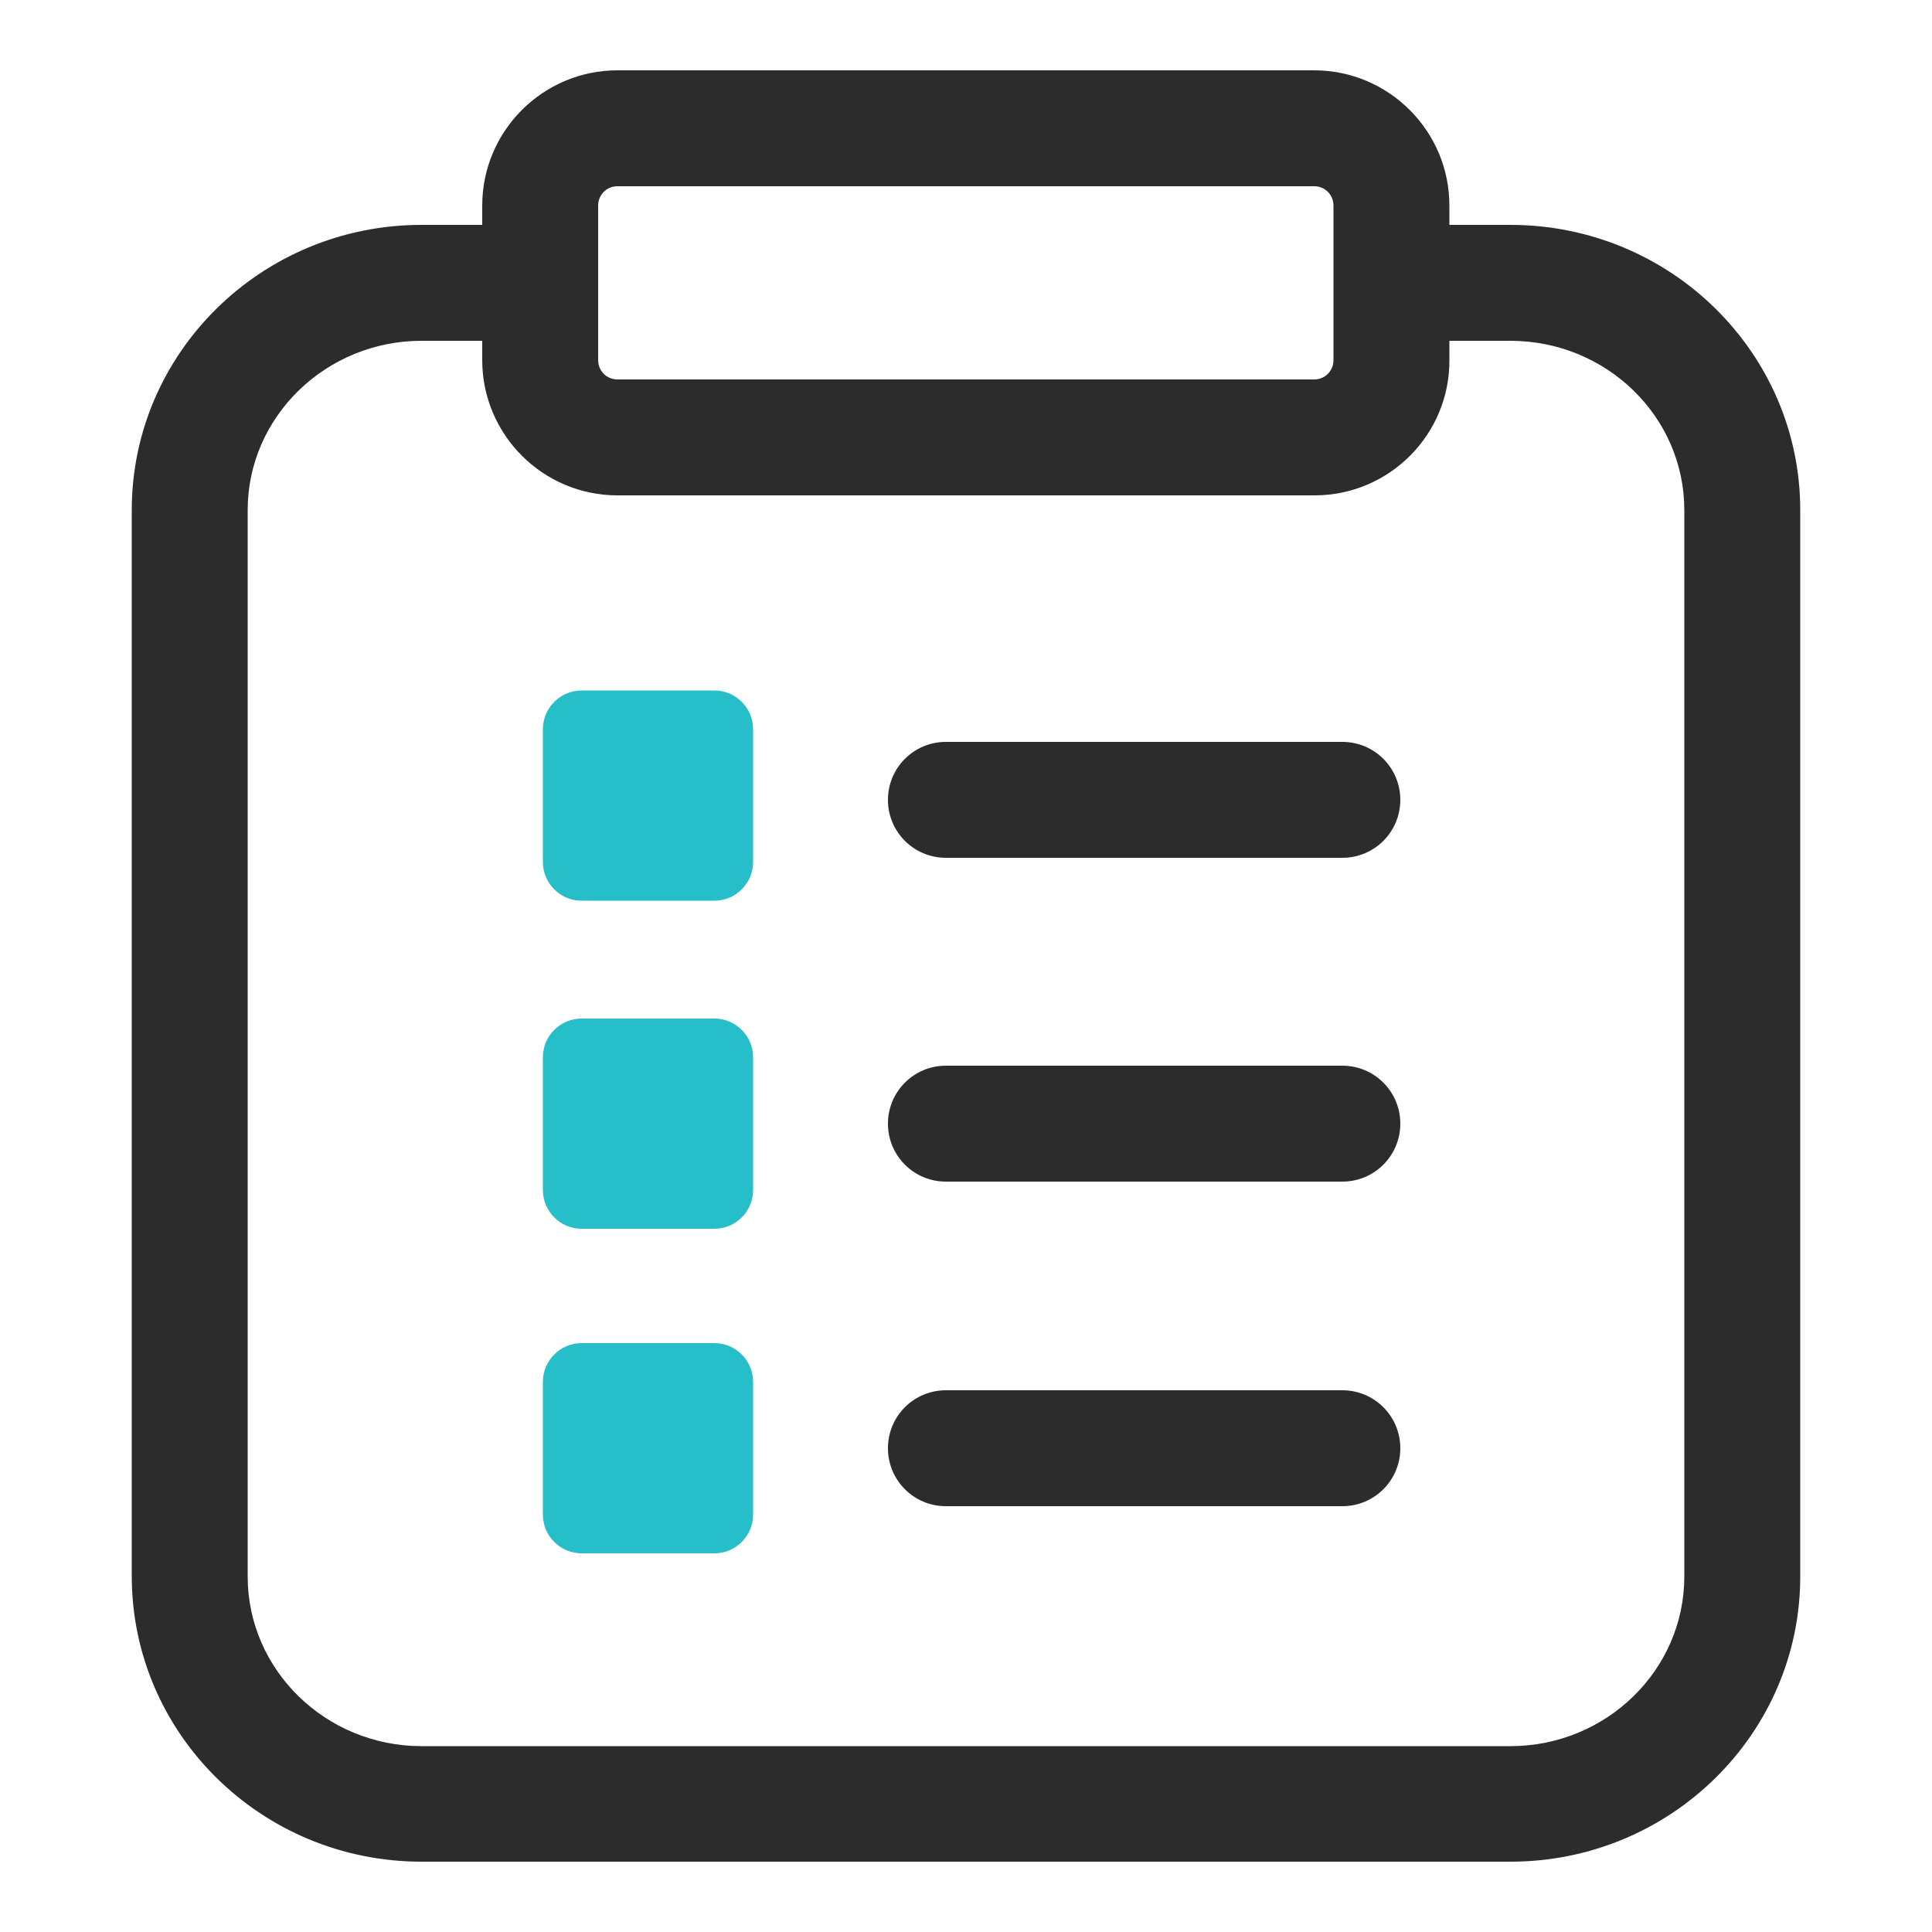 <?xml version="1.0" standalone="no"?><!DOCTYPE svg PUBLIC "-//W3C//DTD SVG 1.1//EN" "http://www.w3.org/Graphics/SVG/1.1/DTD/svg11.dtd"><svg t="1618818731108" class="icon" viewBox="0 0 1024 1024" version="1.1" xmlns="http://www.w3.org/2000/svg" p-id="4791" xmlns:xlink="http://www.w3.org/1999/xlink" width="38" height="38"><defs><style type="text/css"></style></defs><path d="M800.563 986.726H223.437c-84.787 0-153.6-67.789-153.6-151.347V270.336c0-83.354 68.813-151.142 153.6-151.142h43.213c16.998 0 30.72 13.722 30.72 30.72s-13.722 30.72-30.72 30.72h-43.213c-50.79 0-92.16 40.346-92.16 89.702v565.248c0 49.562 41.37 89.907 92.16 89.907h577.126c50.79 0 92.16-40.346 92.16-89.907V270.336c0-49.562-41.37-89.702-92.16-89.702H743.424c-16.998 0-30.72-13.722-30.72-30.72s13.722-30.72 30.72-30.72h57.139c84.787 0 153.6 67.789 153.6 151.142v565.248c0 83.354-68.813 151.142-153.6 151.142z" fill="#2C2C2C" p-id="4792"></path><path d="M696.73 262.554H327.27c-39.526 0-71.68-32.154-71.68-71.68v-81.92c0-39.526 32.154-71.68 71.68-71.68h369.254c39.526 0 71.68 32.154 71.68 71.68v81.92c0.205 39.526-31.949 71.68-71.475 71.68z m-369.459-163.84c-5.734 0-10.24 4.506-10.24 10.24v81.92c0 5.734 4.506 10.24 10.24 10.24h369.254c5.734 0 10.24-4.506 10.24-10.24v-81.92c0-5.734-4.506-10.24-10.24-10.24H327.27z" fill="#2C2C2C" p-id="4793"></path><path d="M378.675 477.389h-70.451c-11.264 0-20.48-9.216-20.48-20.48v-70.451c0-11.264 9.216-20.48 20.48-20.48h70.451c11.264 0 20.48 9.216 20.48 20.48v70.451c0 11.264-9.216 20.48-20.48 20.48z" fill="#26BEC9" p-id="4794"></path><path d="M711.475 454.656H501.35c-16.998 0-30.72-13.722-30.72-30.72s13.722-30.72 30.72-30.72h210.125c16.998 0 30.72 13.722 30.72 30.72s-13.722 30.72-30.72 30.72z" fill="#2C2C2C" p-id="4795"></path><path d="M378.675 651.264h-70.451c-11.264 0-20.48-9.216-20.48-20.48v-70.451c0-11.264 9.216-20.48 20.48-20.48h70.451c11.264 0 20.48 9.216 20.48 20.48v70.451c0 11.264-9.216 20.48-20.48 20.48z" fill="#26BEC9" p-id="4796"></path><path d="M711.475 626.278H501.35c-16.998 0-30.72-13.722-30.72-30.72s13.722-30.72 30.72-30.72h210.125c16.998 0 30.72 13.722 30.72 30.72s-13.722 30.72-30.72 30.72z" fill="#2C2C2C" p-id="4797"></path><path d="M378.675 823.296h-70.451c-11.264 0-20.48-9.216-20.48-20.48v-70.451c0-11.264 9.216-20.48 20.48-20.48h70.451c11.264 0 20.48 9.216 20.48 20.48v70.451c0 11.264-9.216 20.48-20.48 20.48z" fill="#26BEC9" p-id="4798"></path><path d="M711.475 798.31H501.35c-16.998 0-30.72-13.722-30.72-30.72s13.722-30.72 30.72-30.72h210.125c16.998 0 30.72 13.722 30.72 30.72s-13.722 30.72-30.72 30.72z" fill="#2C2C2C" p-id="4799"></path></svg>